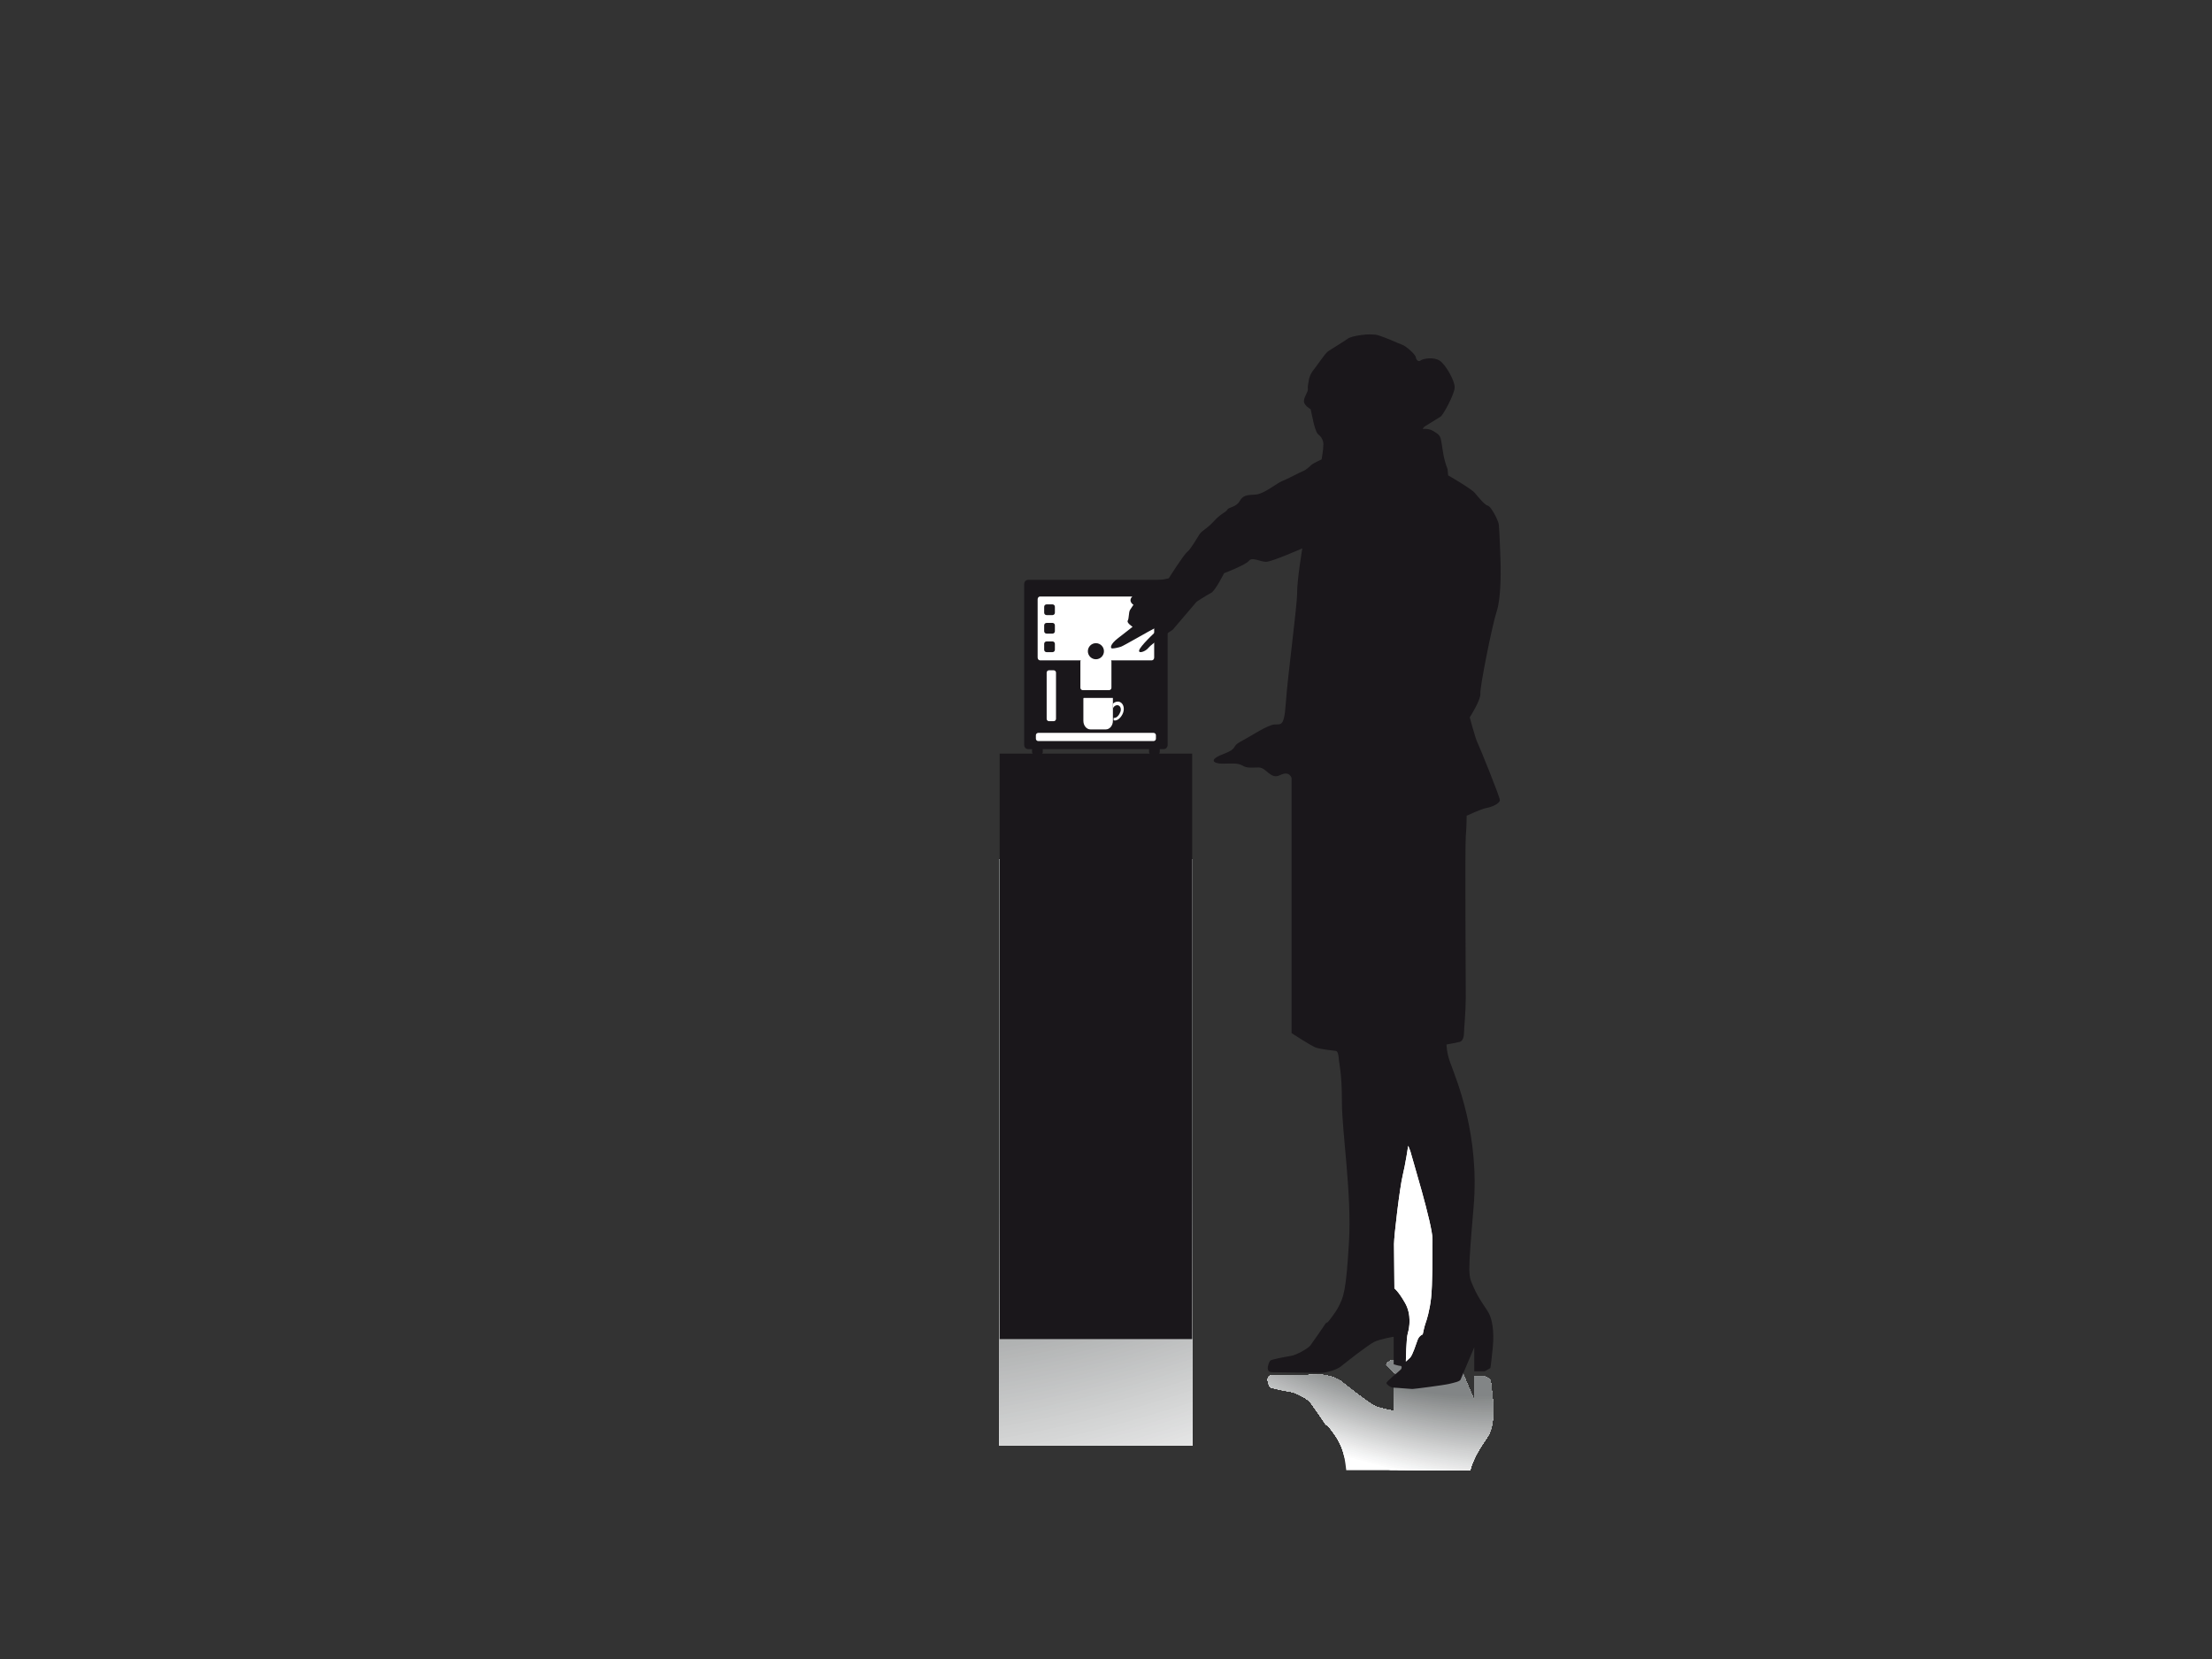 <?xml version="1.0" encoding="utf-8"?>
<!-- Generator: Adobe Illustrator 17.0.0, SVG Export Plug-In . SVG Version: 6.00 Build 0)  -->
<!DOCTYPE svg PUBLIC "-//W3C//DTD SVG 1.1//EN" "http://www.w3.org/Graphics/SVG/1.1/DTD/svg11.dtd">
<svg version="1.1" id="Layer_1" xmlns="http://www.w3.org/2000/svg" xmlns:xlink="http://www.w3.org/1999/xlink" x="0px" y="0px"
	 width="800px" height="600px" viewBox="0 0 800 600" enable-background="new 0 0 800 600" xml:space="preserve">
<rect x="0" y="0" width="800" height="600" fill="#333333" stroke="none"/>
<g>
	<g>
		<g>
			<defs>
				<path id="SVGID_1_" d="M531.758,531.703c0.254-1.297,0.597-2.125,1.194-3.518c1.891-4.412,4.638-7.663,5.584-9.554
					c0.945-1.891,1.979-5.887,1.349-12.225c-0.63-6.338-0.863-7.449-0.863-7.449l-2.04-1.166h-3.793v8.686l-4.948-11.696
					c-0.291-0.68-2.094-1.069-4.133-1.554c-2.04-0.486-12.627-1.846-13.307-1.846s-5.882,0.486-6.854,0.486
					c-0.971,0-2.428,1.068-2.525,1.651c-0.097,0.583,4.856,4.468,5.245,4.953c0.388,0.486,0.388,1.263-0.195,1.263
					c-0.583,0-2.428,0.583-2.428,0.583v9.961c0,0-4.759-0.777-6.994-1.845c-2.234-1.069-10.544-7.631-12.098-8.893
					c-1.554-1.263-5.342-2.331-7.382-2.331c-2.04,0-14.566,0.235-17.462,0.235c-2.897,0-1.054,3.863-0.703,4.214
					c0.351,0.351,5.092,1.317,7.374,1.668c2.283,0.351,6.43,2.83,7.132,3.796c0.702,0.966,4.828,6.848,5.18,7.462
					c0.351,0.615,0.614,0.79,0.966,0.878c0.351,0.088,3.087,3.91,3.687,5.004c1.6,2.917,2.44,4.905,3.141,11.238H531.758z"/>
			</defs>
			<clipPath id="SVGID_2_">
				<use xlink:href="#SVGID_1_"  overflow="visible"/>
			</clipPath>
			<g clip-path="url(#SVGID_2_)">
				<g>
					<defs>
						<path id="SVGID_3_" d="M531.758,531.703c0.254-1.297,0.597-2.125,1.194-3.518c1.891-4.412,4.638-7.663,5.584-9.554
							c0.945-1.891,1.979-5.887,1.349-12.225c-0.63-6.338-0.863-7.449-0.863-7.449l-2.04-1.166h-3.793v8.686l-4.948-11.696
							c-0.291-0.68-2.094-1.069-4.133-1.554c-2.04-0.486-12.627-1.846-13.307-1.846s-5.882,0.486-6.854,0.486
							c-0.971,0-2.428,1.068-2.525,1.651c-0.097,0.583,4.856,4.468,5.245,4.953c0.388,0.486,0.388,1.263-0.195,1.263
							c-0.583,0-2.428,0.583-2.428,0.583v9.961c0,0-4.759-0.777-6.994-1.845c-2.234-1.069-10.544-7.631-12.098-8.893
							c-1.554-1.263-5.342-2.331-7.382-2.331c-2.04,0-14.566,0.235-17.462,0.235c-2.897,0-1.054,3.863-0.703,4.214
							c0.351,0.351,5.092,1.317,7.374,1.668c2.283,0.351,6.43,2.83,7.132,3.796c0.702,0.966,4.828,6.848,5.18,7.462
							c0.351,0.615,0.614,0.79,0.966,0.878c0.351,0.088,3.087,3.91,3.687,5.004c1.6,2.917,2.44,4.905,3.141,11.238H531.758z"/>
					</defs>
					<clipPath id="SVGID_4_">
						<use xlink:href="#SVGID_3_"  overflow="visible"/>
					</clipPath>
					<g clip-path="url(#SVGID_4_)">
						<polygon fill="#FFFFFF" points="458.506,491.381 540.079,491.381 540.079,531.703 458.506,531.703 458.506,491.381 						"/>
						<path fill="#FFFFFF" d="M379.397,411.619c-34.692,20.845-8.966,64.009,57.463,96.408
							c66.428,32.399,148.399,41.766,183.091,20.921c34.692-20.845,8.966-64.009-57.462-96.408
							C496.06,400.14,414.089,390.773,379.397,411.619z"/>
						<path fill="#FCFCFC" d="M380.751,412.287c-34.289,20.603-8.861,63.264,56.795,95.287
							c65.655,32.023,146.674,41.281,180.962,20.678c34.289-20.603,8.861-63.264-56.795-95.287
							C496.058,400.941,415.04,391.683,380.751,412.287z"/>
						<path fill="#F9F9F9" d="M382.153,412.992c-33.886,20.361-8.757,62.52,56.126,94.167
							c64.883,31.646,144.948,40.794,178.834,20.434c33.885-20.361,8.756-62.52-56.126-94.167
							C496.103,401.78,416.038,392.631,382.153,412.992z"/>
						<path fill="#F6F6F7" d="M383.554,413.66c-33.482,20.119-8.653,61.776,55.458,93.046
							c64.111,31.269,143.223,40.309,176.705,20.191c33.482-20.119,8.652-61.776-55.458-93.046
							C496.148,402.582,417.036,393.542,383.554,413.66z"/>
						<path fill="#F3F4F4" d="M384.956,414.28c-33.079,19.876-8.549,61.031,54.79,91.924
							c63.338,30.893,141.498,39.823,174.576,19.947c33.078-19.876,8.549-61.031-54.79-91.924
							C496.194,403.335,418.034,394.405,384.956,414.28z"/>
						<path fill="#F0F1F1" d="M386.396,414.986c-32.675,19.634-8.444,60.287,54.122,90.803
							c62.566,30.516,139.772,39.337,172.447,19.704c32.675-19.634,8.444-60.287-54.122-90.802
							C496.276,404.174,419.07,395.352,386.396,414.986z"/>
						<path fill="#EEEEEE" d="M387.749,415.654c-32.272,19.392-8.34,59.543,53.453,89.682
							c61.794,30.139,138.046,38.852,170.318,19.46c32.272-19.391,8.34-59.542-53.453-89.682
							C496.273,404.976,420.021,396.263,387.749,415.654z"/>
						<path fill="#EBEBEB" d="M389.15,416.36c-31.868,19.149-8.235,58.798,52.786,88.561
							c61.021,29.762,136.321,38.366,168.189,19.217c31.868-19.149,8.235-58.798-52.785-88.561
							C496.318,405.814,421.019,397.211,389.15,416.36z"/>
						<path fill="#E8E8E8" d="M390.552,417.028c-31.465,18.906-8.131,58.054,52.117,87.44
							c60.249,29.386,134.596,37.881,166.06,18.974c31.465-18.906,8.131-58.054-52.117-87.44
							C496.364,406.616,422.017,398.121,390.552,417.028z"/>
						<path fill="#E5E5E6" d="M391.954,417.733c-31.062,18.664-8.028,57.31,51.449,86.319
							c59.477,29.009,132.87,37.395,163.931,18.731c31.062-18.664,8.028-57.31-51.449-86.319
							C496.409,407.455,423.015,399.069,391.954,417.733z"/>
						<path fill="#E2E3E3" d="M393.355,418.401c-30.658,18.422-7.922,56.566,50.781,85.198
							c58.704,28.632,131.145,36.91,161.803,18.488c30.658-18.422,7.923-56.566-50.781-85.198
							C496.454,408.256,424.014,399.98,393.355,418.401z"/>
						<path fill="#DFE0E0" d="M394.757,419.069c-30.255,18.179-7.819,55.821,50.113,84.077
							c57.932,28.255,129.419,36.424,159.674,18.245c30.255-18.179,7.819-55.821-50.113-84.077
							C496.499,409.058,425.012,400.89,394.757,419.069z"/>
						<path fill="#DCDDDD" d="M396.148,419.775c-29.851,17.936-7.714,55.077,49.445,82.956
							c57.159,27.879,127.692,35.938,157.544,18.001c29.852-17.937,7.715-55.077-49.445-82.956
							C496.533,409.897,426,401.838,396.148,419.775z"/>
						<path fill="#D9DADA" d="M397.55,420.443c-29.448,17.694-7.61,54.332,48.777,81.834
							c56.386,27.502,125.968,35.453,155.415,17.758c29.448-17.694,7.61-54.332-48.777-81.834
							C496.579,410.698,426.998,402.748,397.55,420.443z"/>
						<path fill="#D6D7D7" d="M398.951,421.148c-29.044,17.452-7.506,53.589,48.109,80.714
							c55.615,27.126,124.243,34.967,153.287,17.515c29.044-17.453,7.506-53.589-48.109-80.714
							C496.624,411.538,427.997,403.696,398.951,421.148z"/>
						<path fill="#D4D4D5" d="M400.353,421.816c-28.641,17.21-7.402,52.844,47.44,79.593
							c54.842,26.748,122.517,34.481,151.158,17.271c28.641-17.21,7.402-52.845-47.44-79.593
							C496.669,412.339,428.995,404.607,400.353,421.816z"/>
						<path fill="#D1D2D2" d="M401.755,422.522c-28.238,16.968-7.297,52.1,46.772,78.473c54.07,26.372,120.792,33.995,149.03,17.028
							c28.238-16.968,7.297-52.1-46.772-78.472C496.714,413.178,429.993,405.554,401.755,422.522z"/>
						<path fill="#CECFCF" d="M403.109,423.19c-27.834,16.725-7.194,51.356,46.104,77.351c53.297,25.996,119.065,33.51,146.9,16.785
							c27.834-16.725,7.194-51.356-46.104-77.351C496.712,413.98,430.943,406.465,403.109,423.19z"/>
						<path fill="#CBCCCC" d="M404.548,423.857c-27.431,16.483-7.089,50.612,45.436,76.23
							c52.524,25.619,117.34,33.025,144.77,16.542c27.431-16.483,7.089-50.611-45.436-76.23
							C496.794,414.781,431.979,407.375,404.548,423.857z"/>
						<path fill="#C8C9C9" d="M405.949,424.564c-27.027,16.24-6.985,49.867,44.768,75.109
							c51.752,25.242,115.615,32.539,142.642,16.299c27.027-16.24,6.985-49.867-44.768-75.109
							C496.84,415.62,432.977,408.323,405.949,424.564z"/>
						<path fill="#C5C6C6" d="M407.351,425.231c-26.624,15.997-6.881,49.123,44.1,73.988
							c50.98,24.865,113.889,32.054,140.514,16.055c26.624-15.998,6.88-49.123-44.1-73.988
							C496.885,416.422,433.976,409.233,407.351,425.231z"/>
						<path fill="#C2C3C4" d="M408.752,425.937c-26.22,15.755-6.775,48.379,43.432,72.867
							c50.208,24.488,112.164,31.568,138.385,15.812c26.221-15.756,6.776-48.38-43.431-72.868
							C496.93,417.26,434.974,410.181,408.752,425.937z"/>
						<path fill="#BFC1C1" d="M410.107,426.605c-25.818,15.513-6.672,47.634,42.762,71.746
							c49.436,24.112,110.438,31.083,136.255,15.57c25.817-15.513,6.672-47.635-42.763-71.747
							C496.927,418.062,435.924,411.092,410.107,426.605z"/>
						<path fill="#BCBEBE" d="M411.508,427.31c-25.414,15.271-6.568,46.891,42.095,70.625
							c48.663,23.736,108.712,30.597,134.126,15.326c25.414-15.271,6.568-46.89-42.095-70.625
							C496.972,418.901,436.922,412.039,411.508,427.31z"/>
						<path fill="#B9BBBB" d="M412.947,427.978c-25.01,15.029-6.463,46.146,41.427,69.505
							c47.89,23.358,106.987,30.111,131.997,15.082c25.011-15.028,6.463-46.146-41.427-69.504
							C497.055,419.702,437.959,412.95,412.947,427.978z"/>
						<path fill="#B7B8B8" d="M414.349,428.646c-24.607,14.786-6.36,45.402,40.759,68.383
							c47.118,22.982,105.262,29.625,129.869,14.839c24.607-14.786,6.359-45.401-40.759-68.383
							C497.1,420.504,438.957,413.86,414.349,428.646z"/>
						<path fill="#B4B5B6" d="M415.751,429.352c-24.203,14.543-6.254,44.658,40.091,67.262
							c46.346,22.605,103.536,29.14,127.74,14.596c24.203-14.544,6.254-44.658-40.091-67.263
							C497.145,421.342,439.955,414.808,415.751,429.352z"/>
						<path fill="#B1B2B3" d="M417.152,430.02c-23.801,14.301-6.15,43.913,39.422,66.142
							c45.574,22.228,101.811,28.654,125.611,14.353c23.801-14.302,6.151-43.913-39.422-66.141
							C497.19,422.144,440.953,415.718,417.152,430.02z"/>
						<path fill="#AEB0B0" d="M418.506,430.725c-23.397,14.059-6.047,43.169,38.754,65.021
							c44.801,21.851,100.085,28.168,123.482,14.109c23.397-14.059,6.047-43.169-38.754-65.021
							C497.188,422.983,441.903,416.666,418.506,430.725z"/>
						<path fill="#ABADAD" d="M419.908,431.393c-22.994,13.816-5.943,42.425,38.086,63.9
							c44.028,21.475,98.359,27.683,121.353,13.866c22.994-13.816,5.942-42.425-38.086-63.9
							C497.232,423.785,442.901,417.577,419.908,431.393z"/>
						<path fill="#A8AAAA" d="M421.309,432.014c-22.59,13.573-5.838,41.68,37.418,62.777
							c43.256,21.098,96.634,27.197,119.225,13.623c22.59-13.574,5.838-41.68-37.418-62.778
							C497.277,424.539,443.9,418.439,421.309,432.014z"/>
						<path fill="#A5A7A7" d="M422.749,432.719c-22.187,13.332-5.734,40.936,36.75,61.657
							c42.483,20.721,94.908,26.712,117.095,13.379c22.187-13.331,5.733-40.936-36.75-61.657
							C497.36,425.377,444.936,419.387,422.749,432.719z"/>
						<path fill="#A2A4A5" d="M424.151,433.387c-21.784,13.089-5.63,40.192,36.082,60.536
							c41.712,20.344,93.183,26.225,114.966,13.136c21.784-13.089,5.629-40.192-36.082-60.536
							C497.405,426.179,445.934,420.298,424.151,433.387z"/>
						<path fill="#9FA1A2" d="M425.504,434.092c-21.38,12.847-5.526,39.448,35.413,59.416
							c40.939,19.968,91.457,25.74,112.837,12.893c21.381-12.847,5.526-39.448-35.413-59.416
							C497.403,427.018,446.884,421.245,425.504,434.092z"/>
						<path fill="#9C9F9F" d="M426.906,434.76c-20.978,12.605-5.422,38.704,34.745,58.294
							c40.167,19.591,89.732,25.254,110.709,12.65c20.977-12.605,5.421-38.703-34.745-58.294
							C497.448,427.819,447.882,422.156,426.906,434.76z"/>
						<path fill="#9A9C9C" d="M428.307,435.466c-20.574,12.362-5.316,37.959,34.077,57.173
							c39.394,19.214,88.006,24.769,108.58,12.406c20.573-12.362,5.316-37.959-34.077-57.173
							C497.493,428.659,448.881,423.104,428.307,435.466z"/>
						<path fill="#979999" d="M429.709,436.134c-20.171,12.12-5.213,37.214,33.409,56.052
							c38.621,18.837,86.281,24.282,106.451,12.163c20.17-12.12,5.212-37.214-33.41-56.052
							C497.538,429.46,449.879,424.015,429.709,436.134z"/>
						<path fill="#949696" d="M431.148,436.802c-19.766,11.877-5.108,36.47,32.742,54.931c37.849,18.46,84.555,23.797,104.322,11.92
							c19.766-11.877,5.107-36.47-32.742-54.931C497.621,430.261,450.915,424.925,431.148,436.802z"/>
						<path fill="#919394" d="M432.502,437.508c-19.364,11.635-5.004,35.727,32.072,53.811
							c37.077,18.084,82.829,23.312,102.192,11.677c19.364-11.635,5.004-35.727-32.072-53.81
							C497.618,431.1,451.865,425.873,432.502,437.508z"/>
						<path fill="#8E9091" d="M433.903,438.175c-18.96,11.392-4.9,34.982,31.405,52.69c36.304,17.707,81.104,22.826,100.064,11.433
							c18.96-11.393,4.9-34.982-31.405-52.689C497.663,431.902,452.863,426.783,433.903,438.175z"/>
						<path fill="#8B8E8E" d="M435.305,438.881c-18.557,11.15-4.796,34.238,30.736,51.569
							c35.533,17.331,79.379,22.341,97.936,11.191c18.557-11.151,4.795-34.238-30.737-51.569
							C497.708,432.741,453.862,427.731,435.305,438.881z"/>
						<path fill="#888B8B" d="M436.706,439.549c-18.153,10.908-4.691,33.494,30.069,50.448
							c34.76,16.953,77.653,21.855,95.806,10.947c18.153-10.908,4.691-33.494-30.069-50.448
							C497.753,433.543,454.86,428.641,436.706,439.549z"/>
						<path fill="#858888" d="M438.108,440.255c-17.75,10.665-4.587,32.749,29.4,49.327s75.928,21.37,93.677,10.704
							c17.751-10.665,4.588-32.749-29.4-49.327C497.798,434.381,455.858,429.589,438.108,440.255z"/>
						<path fill="#828586" d="M439.548,440.923c-17.347,10.423-4.482,32.005,28.732,48.205
							c33.215,16.201,74.202,20.884,91.548,10.461c17.347-10.423,4.483-32.005-28.732-48.205
							C497.881,435.183,456.894,430.5,439.548,440.923z"/>
						<path fill="#828586" d="M469.575,455.61c-8.673,5.212-2.242,16.003,14.365,24.103c16.607,8.101,37.101,10.443,45.775,5.231
							c8.673-5.212,2.241-16.003-14.366-24.103C498.742,452.74,478.248,450.399,469.575,455.61z"/>
					</g>
				</g>
			</g>
		</g>
	</g>
	<g>
		<g>
			<defs>
				<polygon id="SVGID_5_" points="361.537,310.957 431.163,310.957 431.163,522.709 361.537,522.709 361.537,310.957 				"/>
			</defs>
			<clipPath id="SVGID_6_">
				<use xlink:href="#SVGID_5_"  overflow="visible"/>
			</clipPath>
			<g clip-path="url(#SVGID_6_)">
				<g>
					<defs>
						<polygon id="SVGID_7_" points="361.537,310.957 431.163,310.957 431.163,522.709 361.537,522.709 361.537,310.957 						"/>
					</defs>
					<clipPath id="SVGID_8_">
						<use xlink:href="#SVGID_7_"  overflow="visible"/>
					</clipPath>
					<g clip-path="url(#SVGID_8_)">
						<polygon fill="#FFFFFF" points="361.537,310.957 431.163,310.957 431.163,522.709 361.537,522.709 361.537,310.957 						"/>
						<path fill="#FFFFFF" d="M223.73,123.142C41.553,232.608-29.71,403.293,64.558,504.383
							c94.267,101.091,318.363,94.302,500.54-15.163c182.177-109.466,253.44-280.151,159.172-381.242
							C630.003,6.888,405.907,13.677,223.73,123.142z"/>
						<path fill="#FEFEFE" d="M224.706,124.142C43.541,233-27.325,402.736,66.419,503.266
							c93.743,100.53,316.594,93.779,497.758-15.078c181.164-108.857,252.03-278.594,158.287-379.123
							C628.72,8.535,405.87,15.285,224.706,124.142z"/>
						<path fill="#FCFCFC" d="M225.642,125.183C45.489,233.432-24.981,402.221,68.238,502.189
							c93.22,99.968,314.826,93.255,494.978-14.995C743.369,378.944,813.84,210.155,720.62,110.188
							C627.4,10.219,405.794,16.933,225.642,125.183z"/>
						<path fill="#FBFBFB" d="M226.624,126.184C47.483,233.825-22.592,401.664,70.105,501.071s313.058,92.731,492.198-14.91
							c179.14-107.641,249.215-275.482,156.519-374.887C626.125,11.867,405.765,18.542,226.624,126.184z"/>
						<path fill="#F9FAFA" d="M227.56,127.224C49.431,234.256-20.248,401.149,71.925,499.994
							c92.173,98.845,311.289,92.207,489.418-14.827s247.808-273.926,155.635-372.771C624.806,13.552,405.688,20.19,227.56,127.224z
							"/>
						<path fill="#F8F8F8" d="M228.496,128.224C51.379,234.649-17.904,400.593,73.745,498.876s309.521,91.684,486.638-14.741
							c177.117-106.425,246.4-272.369,154.75-370.653C623.485,15.2,405.613,21.799,228.496,128.224z"/>
						<path fill="#F7F7F7" d="M229.432,129.264C53.327,235.081-15.561,400.078,75.565,497.8
							c91.126,97.722,307.752,91.159,483.857-14.658C735.528,377.324,804.415,212.328,713.29,114.606
							C622.164,16.884,405.537,23.447,229.432,129.264z"/>
						<path fill="#F5F5F6" d="M230.407,130.265C55.315,235.473-13.176,399.522,77.426,496.682s305.983,90.636,481.076-14.573
							C733.594,376.9,802.085,212.852,711.483,115.692S405.5,25.056,230.407,130.265z"/>
						<path fill="#F4F4F4" d="M231.344,131.304C57.263,235.906-10.832,399.006,79.246,495.605
							c90.078,96.598,304.215,90.112,478.295-14.49c174.08-104.601,242.176-267.701,152.098-364.3
							C619.561,20.217,405.425,26.703,231.344,131.304z"/>
						<path fill="#F3F3F3" d="M232.28,132.305C59.211,236.298-8.489,398.45,81.066,494.487
							c89.554,96.038,302.446,89.589,475.515-14.404s240.769-266.145,151.214-362.182C618.241,21.864,405.348,28.313,232.28,132.305
							z"/>
						<path fill="#F1F1F1" d="M233.216,133.346C61.159,236.731-6.145,397.935,82.885,493.41
							c89.031,95.476,300.678,89.064,472.735-14.321C727.678,375.704,794.982,214.5,705.951,119.025S405.273,29.961,233.216,133.346
							z"/>
						<path fill="#F0F0F0" d="M234.198,134.346C63.153,237.123-3.755,397.378,84.752,492.292
							c88.508,94.914,298.91,88.541,469.955-14.235C725.753,375.28,792.661,215.024,704.154,120.111
							C615.646,25.196,405.243,31.57,234.198,134.346z"/>
						<path fill="#EEEFEF" d="M235.173,135.34C65.141,237.509-1.371,396.817,86.613,491.168
							c87.984,94.353,297.141,88.016,467.174-14.153c170.032-102.169,236.544-261.476,148.56-355.828
							C614.364,26.835,405.206,33.171,235.173,135.34z"/>
						<path fill="#EDEDED" d="M236.109,136.341C67.089,237.901,0.972,396.26,88.433,490.051
							c87.46,93.791,295.373,87.493,464.394-14.068s235.136-259.92,147.676-353.71C613.043,28.482,405.13,34.781,236.109,136.341z"
							/>
						<path fill="#ECECEC" d="M237.046,137.381C69.037,238.333,3.316,395.745,90.253,488.974
							c86.936,93.23,293.604,86.969,461.613-13.984s233.729-258.363,146.793-351.593C611.723,30.167,405.054,36.428,237.046,137.381
							z"/>
						<path fill="#EAEBEB" d="M237.982,138.382C70.984,238.726,5.66,395.188,92.072,487.856
							c86.413,92.667,291.836,86.445,458.833-13.899C717.903,373.613,783.228,217.15,696.815,124.482
							C610.402,31.814,404.979,38.037,237.982,138.382z"/>
						<path fill="#E9E9E9" d="M238.918,139.422C72.932,239.158,8.003,394.673,93.892,486.779
							c85.889,92.106,290.068,85.921,456.053-13.816c165.985-99.737,230.914-255.252,145.025-347.358
							S404.903,39.685,238.918,139.422z"/>
						<path fill="#E7E8E8" d="M239.854,140.422C74.88,239.55,10.347,394.116,95.713,485.662
							c85.365,91.544,288.299,85.397,453.272-13.731c164.973-99.128,229.507-253.695,144.142-345.239
							C607.761,35.147,404.827,41.294,239.854,140.422z"/>
						<path fill="#E6E7E7" d="M240.829,141.462C76.868,239.983,12.732,393.601,97.573,484.585
							c84.842,90.983,286.53,84.873,450.491-13.647c163.96-98.521,228.098-252.139,143.256-343.123S404.79,42.942,240.829,141.462z"
							/>
						<path fill="#E5E5E5" d="M241.765,142.463C78.816,240.375,15.075,393.046,99.393,483.467
							c84.318,90.422,284.762,84.349,447.711-13.562c162.949-97.912,226.69-250.582,142.372-341.004S404.715,44.551,241.765,142.463
							z"/>
						<path fill="#E3E4E4" d="M242.747,143.503C80.81,240.807,17.465,392.53,101.26,482.39
							c83.795,89.86,282.994,83.826,444.931-13.479c161.937-97.305,225.282-249.027,141.488-338.887
							C603.884,40.164,404.685,46.199,242.747,143.503z"/>
						<path fill="#E2E3E3" d="M243.683,144.503C82.758,241.2,19.809,391.973,103.08,481.272s281.226,83.302,442.151-13.393
							c160.925-96.696,223.875-247.47,140.604-336.769C602.564,41.812,404.609,47.808,243.683,144.503z"/>
						<path fill="#E1E1E1" d="M244.62,145.544C84.706,241.632,22.153,391.458,104.9,480.195
							c82.747,88.738,279.457,82.778,439.371-13.31c159.913-96.089,222.468-245.914,139.72-334.652
							C601.243,43.496,404.533,49.455,244.62,145.544z"/>
						<path fill="#DFE0E0" d="M245.556,146.545C86.654,242.024,24.496,390.902,106.719,479.077
							c82.224,88.176,277.689,82.255,436.59-13.224c158.902-95.48,221.06-244.358,138.836-332.534
							C599.922,45.144,404.457,51.065,245.556,146.545z"/>
						<path fill="#DEDEDF" d="M246.531,147.538C88.642,242.41,26.881,390.34,108.58,477.954
							c81.7,87.614,275.92,81.731,433.809-13.142S762.039,222.01,680.34,134.396C598.639,46.782,404.42,52.667,246.531,147.538z"/>
						<path fill="#DCDDDD" d="M247.467,148.539C90.59,242.802,29.224,389.784,110.4,476.836
							c81.176,87.052,274.151,81.206,431.029-13.057c156.877-94.264,218.243-241.245,137.067-328.297
							C597.319,48.43,404.345,54.275,247.467,148.539z"/>
						<path fill="#DBDCDC" d="M248.403,149.579C92.538,243.235,31.568,389.269,112.22,475.759
							c80.653,86.491,272.383,80.683,428.248-12.973c155.865-93.656,216.835-239.689,136.183-326.18
							C595.999,50.115,404.269,55.923,248.403,149.579z"/>
						<path fill="#DADADB" d="M249.339,150.579C94.486,243.627,33.911,388.712,114.04,474.641
							c80.129,85.929,270.614,80.159,425.468-12.888c154.854-93.048,215.428-238.133,135.3-324.062
							C594.678,51.762,404.193,57.532,249.339,150.579z"/>
						<path fill="#D8D9D9" d="M250.275,151.62C96.434,244.06,36.255,388.197,115.86,473.565S384.706,553.2,538.548,460.76
							c153.842-92.44,214.021-236.577,134.416-321.945S404.117,59.18,250.275,151.62z"/>
						<path fill="#D7D8D8" d="M251.258,152.621C98.428,244.452,38.645,387.64,117.727,472.447
							c79.082,84.806,267.078,79.111,419.908-12.72c152.83-91.832,212.613-235.02,133.531-319.826
							C592.083,55.094,404.087,60.789,251.258,152.621z"/>
						<path fill="#D5D6D6" d="M252.233,153.661C100.416,244.884,41.029,387.125,119.588,471.37
							c78.558,84.245,265.309,78.587,417.126-12.636c151.817-91.224,211.203-233.465,132.646-317.709
							C590.801,56.78,404.051,62.437,252.233,153.661z"/>
						<path fill="#D4D5D5" d="M253.169,154.661C102.364,245.277,43.373,386.569,121.408,470.252
							c78.034,83.683,263.54,78.063,414.346-12.551c150.805-90.616,209.796-231.908,131.762-315.591
							C589.48,58.427,403.975,64.046,253.169,154.661z"/>
						<path fill="#D3D4D4" d="M254.105,155.701C104.312,245.709,45.717,386.054,123.227,469.175
							c77.511,83.121,261.772,77.539,411.566-12.468c149.794-90.008,208.389-230.352,130.878-313.474
							C588.161,60.112,403.899,65.694,254.105,155.701z"/>
						<path fill="#D1D2D2" d="M255.041,156.702C106.26,246.101,48.06,385.497,125.047,468.057s260.003,77.017,408.785-12.383
							c148.781-89.399,206.981-228.795,129.994-311.355C586.84,61.759,403.823,67.303,255.041,156.702z"/>
						<path fill="#D0D1D1" d="M255.978,157.742c-147.77,88.792-205.574,227.24-129.111,309.239
							c76.464,81.999,258.236,76.492,406.005-12.299c147.77-88.792,205.574-227.24,129.111-309.239
							C585.519,63.444,403.747,68.95,255.978,157.742z"/>
						<path fill="#CFD0D0" d="M256.914,158.743c-146.759,88.183-204.167,225.683-128.227,307.12
							c75.94,81.437,256.467,75.969,403.225-12.214c146.758-88.183,204.167-225.683,128.227-307.121
							C584.199,65.092,403.671,70.56,256.914,158.743z"/>
						<path fill="#CDCECE" d="M257.889,159.737C112.144,247.312,55.132,383.864,130.548,464.739
							c75.416,80.875,254.698,75.444,400.443-12.131c145.745-87.575,202.756-224.127,127.341-305.003
							C582.916,66.73,403.634,72.161,257.889,159.737z"/>
						<path fill="#CCCDCD" d="M258.825,160.737c-144.733,86.967-201.35,222.571-126.457,302.884
							c74.892,80.314,252.929,74.921,397.663-12.046c144.733-86.967,201.349-222.571,126.457-302.884
							C581.596,68.377,403.559,73.77,258.825,160.737z"/>
						<path fill="#CACCCC" d="M259.807,161.777C116.085,248.136,59.866,382.793,134.234,462.544
							c74.369,79.752,251.162,74.396,394.884-11.963c143.721-86.359,199.941-221.015,125.573-300.767
							C580.322,70.062,403.529,75.418,259.807,161.777z"/>
						<path fill="#C9CACA" d="M260.744,162.778c-142.71,85.75-198.535,219.458-124.689,298.649
							c73.845,79.191,249.393,73.873,392.103-11.878c142.71-85.751,198.534-219.458,124.688-298.649
							C579.001,71.71,403.453,77.028,260.744,162.778z"/>
						<path fill="#C8C9C9" d="M261.679,163.818C119.981,248.961,64.553,381.721,137.874,460.35s247.625,73.349,389.323-11.794
							c141.698-85.143,197.127-217.903,123.805-296.532C577.68,73.395,403.377,78.675,261.679,163.818z"/>
						<path fill="#C6C7C8" d="M262.655,164.819c-140.685,84.534-195.717,216.346-122.92,294.414
							c72.798,78.067,245.856,72.825,386.541-11.709c140.686-84.535,195.718-216.346,122.92-294.414
							C576.398,75.042,403.34,80.284,262.655,164.819z"/>
						<path fill="#C5C6C6" d="M263.591,165.859c-139.674,83.927-194.31,214.79-122.036,292.297s244.088,72.301,383.76-11.626
							c139.674-83.927,194.311-214.79,122.037-292.296C575.078,76.727,403.265,81.932,263.591,165.859z"/>
						<path fill="#C3C5C5" d="M264.527,166.86C125.865,250.178,71.624,380.093,143.375,457.037
							c71.75,76.945,242.319,71.778,380.981-11.541c138.661-83.318,192.903-213.233,121.151-290.177
							C573.757,78.374,403.189,83.541,264.527,166.86z"/>
						<path fill="#C2C3C4" d="M265.463,167.899C127.813,250.61,73.968,379.577,145.195,455.961
							c71.227,76.383,240.55,71.253,378.2-11.457c137.65-82.711,191.495-211.678,120.268-288.061
							C572.437,80.059,403.113,85.189,265.463,167.899z"/>
						<path fill="#C1C2C2" d="M266.399,168.9C129.761,251.002,76.311,379.021,147.015,454.842
							c70.703,75.822,238.782,70.731,375.42-11.371c136.638-82.103,190.088-210.121,119.384-285.943
							C571.116,81.706,403.037,86.798,266.399,168.9z"/>
						<path fill="#BFC1C1" d="M267.335,169.94c-135.627,81.494-188.68,208.566-118.501,283.825
							c70.18,75.26,237.014,70.207,372.64-11.288c135.627-81.495,188.68-208.565,118.5-283.826
							C569.796,83.392,402.961,88.446,267.335,169.94z"/>
						<path fill="#BEBFC0" d="M268.357,170.94C133.743,251.826,81.086,377.949,150.742,452.648
							c69.656,74.699,235.245,69.683,369.859-11.204c134.614-80.886,187.271-207.008,117.615-281.707
							C568.559,85.039,402.97,90.055,268.357,170.94z"/>
						<path fill="#BDBEBE" d="M269.293,171.935C135.691,252.213,83.43,377.387,152.562,451.524s233.477,69.158,367.078-11.12
							c133.602-80.278,185.863-205.453,116.731-279.589C567.239,86.678,402.895,91.656,269.293,171.935z"/>
						<path fill="#BBBDBD" d="M270.229,172.936c-132.59,79.67-184.455,203.896-115.847,277.471
							c68.609,73.575,231.708,68.635,364.299-11.035c132.59-79.67,184.455-203.897,115.846-277.472
							C565.919,88.325,402.819,93.265,270.229,172.936z"/>
						<path fill="#BABBBC" d="M271.165,173.975C139.587,253.038,88.117,376.316,156.202,449.33
							c68.085,73.014,229.94,68.11,361.518-10.952c131.578-79.062,183.048-202.341,114.963-275.354
							C564.598,90.01,402.743,94.913,271.165,173.975z"/>
						<path fill="#B8BABA" d="M272.101,174.976C141.535,253.43,90.46,375.76,158.022,448.212
							c67.561,72.452,228.171,67.587,358.738-10.867c130.567-78.454,181.64-200.784,114.079-273.236
							C563.277,91.657,402.667,96.522,272.101,174.976z"/>
						<path fill="#B7B9B9" d="M273.037,176.016C143.483,253.862,92.804,375.245,159.842,447.135
							c67.038,71.89,226.403,67.063,355.958-10.783c129.554-77.846,180.233-199.228,113.195-271.119
							C561.957,93.342,402.592,98.17,273.037,176.016z"/>
						<path fill="#B6B7B7" d="M274.012,177.017c-128.542,77.238-178.824,197.672-112.31,269.001
							c66.515,71.329,224.634,66.539,353.176-10.698c128.542-77.238,178.825-197.672,112.31-269
							C560.674,94.99,402.555,99.78,274.012,177.017z"/>
						<path fill="#B4B6B6" d="M274.949,178.057C147.418,254.687,97.532,374.173,163.522,444.94
							c65.99,70.767,222.866,66.015,350.396-10.615c127.53-76.63,177.417-196.116,111.426-266.884
							C559.354,96.674,402.479,101.427,274.949,178.057z"/>
						<path fill="#B3B4B5" d="M275.931,179.058C149.413,255.079,99.922,373.616,165.389,443.822
							c65.467,70.207,221.097,65.492,347.616-10.529c126.518-76.022,176.009-194.559,110.541-264.765
							C558.08,98.322,402.449,103.036,275.931,179.058z"/>
						<path fill="#B1B3B3" d="M276.867,180.097C151.36,255.512,102.266,373.101,167.209,442.745
							c64.943,69.645,219.329,64.967,344.836-10.446c125.506-75.414,174.601-193.003,109.657-262.647
							C556.759,100.007,402.373,104.684,276.867,180.097z"/>
						<path fill="#B0B2B2" d="M277.803,181.098c-124.495,74.805-173.194,191.447-108.774,260.529
							c64.42,69.083,217.561,64.444,342.056-10.361c124.494-74.805,173.194-191.446,108.774-260.529
							C555.439,101.654,402.297,106.293,277.803,181.098z"/>
						<path fill="#AFB0B1" d="M278.739,182.138c-123.483,74.198-171.786,189.891-107.89,258.412
							c63.896,68.522,215.793,63.92,339.275-10.278c123.483-74.198,171.787-189.891,107.89-258.412
							C554.119,103.339,402.222,107.94,278.739,182.138z"/>
						<path fill="#ADAFAF" d="M279.715,183.139c-122.47,73.589-170.377,188.334-107.005,256.294
							c63.372,67.96,214.023,63.396,336.493-10.193c122.471-73.589,170.377-188.334,107.005-256.294
							C552.836,104.986,402.185,109.55,279.715,183.139z"/>
						<path fill="#ACAEAE" d="M280.65,184.133C159.192,257.114,111.681,370.911,174.53,438.309
							c62.849,67.398,212.254,62.872,333.713-10.109c121.459-72.982,168.97-186.779,106.121-254.177S402.109,111.151,280.65,184.133
							z"/>
						<path fill="#ABACAD" d="M281.587,185.134C161.14,257.507,114.024,370.355,176.35,437.192
							c62.325,66.836,210.487,62.348,330.933-10.025c120.446-72.372,167.561-185.221,105.237-252.057
							C550.195,108.272,402.033,112.761,281.587,185.134z"/>
						<path fill="#A9ABAB" d="M282.523,186.174C163.088,257.939,116.368,369.839,178.17,436.115
							c61.801,66.275,208.718,61.825,328.153-9.941c119.434-71.765,166.154-183.666,104.353-249.942
							C548.874,109.958,401.957,114.408,282.523,186.174z"/>
						<path fill="#A8AAAA" d="M283.459,187.174c-118.423,71.157-164.747,182.11-103.469,247.823
							c61.277,65.714,206.95,61.3,325.372-9.856c118.423-71.157,164.747-182.11,103.469-247.823
							C547.554,111.605,401.882,116.018,283.459,187.174z"/>
						<path fill="#A6A8A9" d="M284.481,188.214C167.07,258.764,121.142,368.768,181.897,433.92
							c60.754,65.152,205.181,60.777,322.591-9.772c117.411-70.549,163.338-180.554,102.583-245.706
							C546.317,113.29,401.89,117.665,284.481,188.214z"/>
						<path fill="#A5A7A7" d="M285.416,189.215c-116.398,69.94-161.93,178.997-101.699,243.587
							c60.231,64.591,203.413,60.253,319.811-9.688c116.398-69.94,161.931-178.997,101.7-243.587
							C544.997,114.937,401.815,119.274,285.416,189.215z"/>
						<path fill="#A4A6A6" d="M286.353,190.255C170.966,259.588,125.83,367.696,185.537,431.726
							c59.707,64.029,201.644,59.728,317.03-9.605c115.387-69.333,160.523-177.441,100.816-241.47
							C543.677,116.622,401.739,120.922,286.353,190.255z"/>
						<path fill="#A2A4A5" d="M287.289,191.256C172.914,259.98,128.173,367.14,187.357,430.607
							c59.183,63.468,199.876,59.206,314.25-9.519c114.375-68.724,159.115-175.884,99.932-239.352
							C542.356,118.269,401.663,122.531,287.289,191.256z"/>
						<path fill="#A1A3A3" d="M288.224,192.296c-113.363,68.117-157.707,174.329-99.048,237.235
							c58.659,62.906,198.107,58.682,311.471-9.435c113.363-68.117,157.708-174.329,99.048-237.235
							C541.035,119.954,401.588,124.179,288.224,192.296z"/>
						<path fill="#9FA2A2" d="M289.161,193.297c-112.351,67.508-156.3,172.772-98.164,235.116
							c58.136,62.344,196.339,58.158,308.69-9.351c112.351-67.508,156.3-172.772,98.164-235.116
							C539.716,121.602,401.512,125.788,289.161,193.297z"/>
						<path fill="#9EA0A1" d="M290.136,194.336c-111.339,66.901-154.891,171.217-97.279,233
							c57.612,61.783,194.57,57.634,305.908-9.267c111.338-66.901,154.891-171.216,97.279-232.999
							C538.432,123.287,401.475,127.436,290.136,194.336z"/>
						<path fill="#9D9F9F" d="M291.072,195.337c-110.326,66.293-153.483,169.66-96.395,230.881
							c57.089,61.221,192.801,57.111,303.128-9.182c110.327-66.292,153.483-169.66,96.395-230.881
							C537.112,124.934,401.399,129.044,291.072,195.337z"/>
						<path fill="#9B9D9E" d="M292.008,196.331c-109.315,65.684-152.076,168.104-95.511,228.763
							c56.564,60.66,191.033,56.586,300.348-9.099c109.315-65.685,152.076-168.104,95.512-228.764
							C535.791,126.572,401.323,130.646,292.008,196.331z"/>
						<path fill="#9A9C9C" d="M292.99,197.332c-108.303,65.077-150.668,166.547-94.627,226.645
							c56.041,60.098,189.265,56.062,297.568-9.014c108.304-65.077,150.668-166.548,94.627-226.645
							C534.518,128.22,401.294,132.256,292.99,197.332z"/>
						<path fill="#999B9B" d="M293.927,198.372C186.635,262.841,144.666,363.363,200.184,422.9
							c55.518,59.536,187.497,55.538,294.789-8.93c107.291-64.469,149.26-164.992,93.743-224.528
							C533.197,129.905,401.218,133.903,293.927,198.372z"/>
						<path fill="#97999A" d="M294.863,199.373c-106.28,63.86-147.854,163.434-92.859,222.409
							c54.994,58.976,185.728,55.015,292.008-8.845c106.279-63.86,147.853-163.435,92.859-222.41
							C531.877,131.552,401.142,135.512,294.863,199.373z"/>
						<path fill="#969898" d="M295.839,200.412c-105.267,63.253-146.445,161.879-91.974,220.293
							c54.47,58.413,183.959,54.49,289.226-8.762c105.267-63.252,146.444-161.879,91.974-220.293
							C530.594,133.237,401.105,137.16,295.839,200.412z"/>
						<path fill="#949797" d="M296.774,201.413c-104.255,62.644-145.036,160.323-91.09,218.174
							c53.947,57.852,182.191,53.967,286.446-8.676c104.255-62.644,145.037-160.323,91.09-218.175
							C529.273,134.884,401.029,138.77,296.774,201.413z"/>
						<path fill="#939596" d="M297.71,202.453c-103.243,62.036-143.629,158.767-90.206,216.058
							c53.423,57.29,180.422,53.443,283.665-8.593c103.243-62.037,143.63-158.767,90.206-216.058S400.953,140.417,297.71,202.453z"
							/>
						<path fill="#929494" d="M298.646,203.454c-102.231,61.428-142.221,157.211-89.322,213.939
							c52.899,56.729,178.654,52.92,280.886-8.508c102.231-61.427,142.221-157.21,89.322-213.939
							C526.632,138.217,400.877,142.026,298.646,203.454z"/>
						<path fill="#909393" d="M299.582,204.494c-101.22,60.821-140.814,155.654-88.438,211.822s176.886,52.396,278.106-8.425
							c101.219-60.82,140.814-155.654,88.438-211.822C525.312,139.902,400.802,143.674,299.582,204.494z"/>
						<path fill="#8F9192" d="M300.519,205.495c-100.208,60.211-139.407,154.098-87.555,209.703
							c51.852,55.606,175.118,51.872,275.325-8.34c100.208-60.211,139.407-154.098,87.555-209.703
							C523.992,141.549,400.726,145.283,300.519,205.495z"/>
						<path fill="#8D9090" d="M301.54,206.535c-99.195,59.604-137.997,152.542-86.668,207.586
							c51.329,55.045,173.348,51.348,272.544-8.256c99.195-59.604,137.997-152.542,86.669-207.586
							C522.755,143.234,400.735,146.93,301.54,206.535z"/>
						<path fill="#8C8F8F" d="M302.476,207.535c-98.183,58.996-136.59,150.986-85.785,205.468
							c50.805,54.483,171.58,50.825,269.763-8.171c98.183-58.995,136.59-150.985,85.785-205.468
							C521.435,144.882,400.659,148.54,302.476,207.535z"/>
						<path fill="#8B8D8E" d="M303.412,208.529c-97.171,58.388-135.182,149.43-84.901,203.351
							c50.282,53.921,169.812,50.3,266.983-8.089c97.171-58.388,135.182-149.43,84.901-203.35
							C520.114,146.52,400.583,150.141,303.412,208.529z"/>
						<path fill="#898C8C" d="M304.348,209.53c-96.16,57.779-133.775,147.872-84.017,201.232
							c49.757,53.359,168.044,49.776,264.203-8.004c96.16-57.779,133.775-147.873,84.018-201.232
							C518.794,148.168,400.508,151.75,304.348,209.53z"/>
						<path fill="#888B8B" d="M305.285,210.57c-95.148,57.172-132.367,146.317-83.133,199.116
							c49.234,52.797,166.275,49.252,261.422-7.919c95.148-57.172,132.368-146.317,83.134-199.116
							C517.474,149.852,400.432,153.398,305.285,210.57z"/>
						<path fill="#87898A" d="M306.221,211.571c-94.136,56.563-130.96,144.76-82.25,196.996
							c48.71,52.237,164.507,48.729,258.643-7.835c94.136-56.563,130.959-144.76,82.249-196.996
							C516.153,151.5,400.356,155.008,306.221,211.571z"/>
						<path fill="#858888" d="M307.196,212.611c-93.123,55.955-129.55,143.205-81.364,194.88
							c48.187,51.675,162.738,48.204,255.861-7.752c93.123-55.955,129.551-143.205,81.363-194.879
							C514.87,153.185,400.319,156.655,307.196,212.611z"/>
						<path fill="#848687" d="M308.132,213.611c-92.112,55.348-128.143,141.648-80.48,192.761
							c47.663,51.113,160.969,47.682,253.081-7.666c92.112-55.347,128.144-141.648,80.481-192.761
							C513.55,154.832,400.243,158.264,308.132,213.611z"/>
						<path fill="#828586" d="M309.114,214.651c-91.099,54.74-126.735,140.093-79.596,190.645
							c47.14,50.551,159.202,47.157,250.301-7.583c91.1-54.739,126.736-140.093,79.596-190.644S400.214,159.912,309.114,214.651z"/>
						<path fill="#828586" d="M351.758,260.396c-45.55,27.37-63.369,70.046-39.799,95.322
							c23.569,25.276,79.601,23.578,125.151-3.791c45.55-27.37,63.369-70.046,39.799-95.322
							C453.339,231.328,397.308,233.026,351.758,260.396z"/>
					</g>
				</g>
			</g>
		</g>
	</g>
	<g>
		<g>
			<polygon fill="#1A171B" points="361.537,272.548 431.163,272.548 431.163,484.3 361.537,484.3 361.537,272.548 			"/>
			<path fill="#1A171B" d="M396.35,378.424"/>
		</g>
	</g>
	<g>
		<g>
			<g>
				<path fill="#1A171B" d="M370.93,211.243c0-0.559,0.384-1.013,0.856-1.013h49.127c0.472,0,0.856,0.454,0.856,1.013v58.156
					c0,0.56-0.384,1.013-0.856,1.013h-49.127c-0.472,0-0.856-0.453-0.856-1.013V211.243L370.93,211.243z"/>
				<path fill="#1A171B" d="M396.35,240.32"/>
			</g>
			<g>
				<path fill="none" stroke="#1A171B" stroke-width="1.066" stroke-miterlimit="3.864" d="M370.93,211.243
					c0-0.559,0.384-1.013,0.856-1.013h49.127c0.472,0,0.856,0.454,0.856,1.013v58.156c0,0.56-0.384,1.013-0.856,1.013h-49.127
					c-0.472,0-0.856-0.453-0.856-1.013V211.243L370.93,211.243z"/>
				<path fill="none" stroke="#1A171B" stroke-width="1.066" stroke-miterlimit="3.864" d="M396.35,240.32"/>
			</g>
		</g>
		<g>
			<g>
				<path fill="#FFFFFF" d="M374.643,265.911c0-0.473,0.384-0.856,0.856-0.856h41.701c0.472,0,0.856,0.383,0.856,0.856v1.247
					c0,0.473-0.384,0.856-0.856,0.856h-41.701c-0.472,0-0.856-0.383-0.856-0.856V265.911L374.643,265.911z"/>
				<path fill="#FFFFFF" d="M396.35,266.535"/>
			</g>
		</g>
		<g>
			<g>
				<g>
					<path fill="#FFFFFF" d="M402.489,252.408l0.006,0.22v8.073c0,1.714-1.149,3.104-2.567,3.104h-5.542
						c-1.418,0-2.568-1.39-2.568-3.104v-8.073c0-0.074,0.12-0.22,0.12-0.22H402.489z"/>
				</g>
				<g>
					<path fill="#FFFFFF" d="M402.553,254.443c0.62-0.622,1.597-0.875,2.389-0.586c1.303,0.474,1.859,2.229,1.244,3.92
						c-0.608,1.671-2.134,3.157-3.427,2.734v-0.866c1.202,0.176,2.106-1.253,2.455-2.214c0.364-0.999,0.035-2.035-0.734-2.315
						c-0.693-0.252-1.597,0.196-1.927,1.017V254.443z"/>
				</g>
			</g>
			<g>
				<g>
					<path fill="#FFFFFF" d="M375.277,216.747c0-0.559,0.384-1.012,0.856-1.012h40.433c0.472,0,0.856,0.453,0.856,1.012v21.06
						c0,0.559-0.384,1.012-0.856,1.012h-40.433c-0.472,0-0.856-0.454-0.856-1.012V216.747L375.277,216.747z"/>
					<path fill="#FFFFFF" d="M396.35,227.277"/>
				</g>
			</g>
			<g>
				<g>
					<path fill="#FFFFFF" d="M390.735,239.225c0-0.473,0.383-0.856,0.856-0.856h9.518c0.473,0,0.856,0.383,0.856,0.856v9.518
						c0,0.473-0.383,0.856-0.856,0.856h-9.518c-0.473,0-0.856-0.383-0.856-0.856V239.225L390.735,239.225z"/>
					<path fill="#FFFFFF" d="M396.35,243.985"/>
				</g>
			</g>
			<g>
				<g>
					<path fill="#FFFFFF" d="M378.539,243.269c0-0.472,0.384-0.856,0.856-0.856h1.67c0.472,0,0.856,0.384,0.856,0.856v16.705
						c0,0.472-0.384,0.855-0.856,0.855h-1.67c-0.472,0-0.856-0.383-0.856-0.855V243.269L378.539,243.269z"/>
					<path fill="#FFFFFF" d="M380.23,251.622"/>
				</g>
			</g>
		</g>
		<g>
			<g>
				<g>
					<path fill="#1A171B" d="M373.261,269.859c0-0.473,0.384-0.856,0.856-0.856h2.159c0.472,0,0.856,0.383,0.856,0.856v2.159
						c0,0.472-0.384,0.856-0.856,0.856h-2.159c-0.472,0-0.856-0.384-0.856-0.856V269.859L373.261,269.859z"/>
					<path fill="#1A171B" d="M375.196,270.938"/>
				</g>
			</g>
			<g>
				<g>
					<path fill="#1A171B" d="M415.569,269.859c0-0.473,0.384-0.856,0.856-0.856h2.158c0.472,0,0.856,0.383,0.856,0.856v2.159
						c0,0.472-0.384,0.856-0.856,0.856h-2.158c-0.472,0-0.856-0.384-0.856-0.856V269.859L415.569,269.859z"/>
					<path fill="#1A171B" d="M417.504,270.938"/>
				</g>
			</g>
		</g>
		<g>
			<g>
				<circle fill="#1A171B" cx="396.35" cy="235.523" r="2.908"/>
				<path fill="#1A171B" d="M396.35,235.523"/>
			</g>
		</g>
		<g>
			<g>
				<g>
					<path fill="#1A171B" d="M377.643,219.441c0-0.473,0.384-0.856,0.856-0.856h2.159c0.472,0,0.856,0.383,0.856,0.856v2.159
						c0,0.472-0.384,0.856-0.856,0.856h-2.159c-0.472,0-0.856-0.384-0.856-0.856V219.441L377.643,219.441z"/>
					<path fill="#1A171B" d="M379.578,220.52"/>
				</g>
			</g>
			<g>
				<g>
					<g>
						<path fill="#1A171B" d="M377.643,226.141c0-0.473,0.384-0.856,0.856-0.856h2.159c0.472,0,0.856,0.383,0.856,0.856v2.159
							c0,0.472-0.384,0.855-0.856,0.855h-2.159c-0.472,0-0.856-0.383-0.856-0.855V226.141L377.643,226.141z"/>
						<path fill="#1A171B" d="M379.578,227.22"/>
					</g>
				</g>
				<g>
					<g>
						<path fill="#1A171B" d="M377.643,232.84c0-0.473,0.384-0.856,0.856-0.856h2.159c0.472,0,0.856,0.383,0.856,0.856v2.158
							c0,0.473-0.384,0.856-0.856,0.856h-2.159c-0.472,0-0.856-0.383-0.856-0.856V232.84L377.643,232.84z"/>
						<path fill="#1A171B" d="M379.578,233.919"/>
					</g>
				</g>
			</g>
		</g>
	</g>
	<g>
		<path fill-rule="evenodd" clip-rule="evenodd" fill="#1A171B" d="M473.237,138.227c0.249-2.246,1.206-3.743,1.955-4.616
			c0.748-0.873,3.992-5.698,4.99-6.447c0.998-0.748,6.238-3.867,7.361-4.741c1.123-0.873,7.943-2.121,11.063-1.123
			c3.119,0.999,6.778,2.745,8.483,3.369c1.706,0.624,4.825,3.618,4.949,4.492c0.125,0.873,0.874,1.914,1.747,1.206
			c0.873-0.708,4.866-1.373,6.987,0.125c2.121,1.497,5.449,7.236,5.324,9.731c-0.125,2.495-4.201,9.94-5.074,10.44
			c-0.874,0.499-5.116,3.244-5.614,3.493c-0.499,0.25-0.874,0.998-0.874,0.998s1.996-0.25,3.369,0.499
			c1.372,0.748,2.745,1.497,3.12,2.869c0.374,1.373,0.7,4.374,1.151,6.632c0.452,2.257,1.354,4.515,1.354,4.515l0.226,2.257
			c0,0,8.248,4.741,9.602,6.321c1.354,1.58,3.612,4.41,4.74,4.636c1.129,0.226,3.733,5.192,3.959,6.773
			c0.226,1.58,0.678,13.44,0.678,15.697c0,2.258,0.104,11.183-1.476,15.923c-1.58,4.741-6.095,27.331-5.869,29.589
			c0.226,2.257-3.837,8.577-3.837,8.577s2.031,7.571,2.709,8.926c0.677,1.354,8.181,19.727,8.181,20.988
			c0,1.261-2.872,2.521-4.762,2.836c-1.891,0.315-7.248,2.836-7.248,2.836s0,3.817-0.315,7.598c-0.315,3.781,0,53.046,0,58.087
			c0,5.041-0.63,11.379-0.63,12.639c0,1.261-0.315,3.151-1.576,3.466c-1.26,0.315-4.762,0.945-4.762,0.945s0.035,2.962,1.261,6.302
			c2.557,6.968,10.749,26.505,8.543,52.415c-2.206,25.91-1.891,24.65,0,29.061c1.891,4.412,4.638,7.663,5.584,9.554
			c0.945,1.891,1.979,5.887,1.349,12.225c-0.63,6.338-0.863,7.449-0.863,7.449l-2.04,1.166h-3.793v-8.686
			c0,0-4.656,11.017-4.948,11.696c-0.291,0.68-2.094,1.069-4.133,1.554c-2.04,0.486-12.627,1.846-13.307,1.846
			s-5.882-0.486-6.854-0.486c-0.971,0-2.428-1.068-2.525-1.651c-0.097-0.583,4.856-4.468,5.245-4.953
			c0.388-0.486,0.388-1.263-0.195-1.263c-0.583,0-2.428-0.583-2.428-0.583v-9.961c0,0-4.759,0.777-6.994,1.845
			c-2.234,1.069-10.544,7.631-12.098,8.893c-1.554,1.263-5.342,2.331-7.382,2.331c-2.04,0-14.566-0.235-17.462-0.235
			c-2.897,0-1.054-3.863-0.703-4.214c0.351-0.351,5.092-1.317,7.374-1.668c2.283-0.351,6.43-2.83,7.132-3.796
			c0.702-0.966,4.828-6.848,5.18-7.462c0.351-0.615,0.614-0.79,0.966-0.878c0.351-0.088,3.087-3.91,3.687-5.004
			c2.37-4.323,3.072-6.606,4.126-24.008c1.054-17.403-2.546-39.831-2.546-50.628c0-10.798-1.054-14.067-1.141-15.735
			c-0.088-1.668-0.439-2.722-1.054-2.809c-0.615-0.088-5.618-0.614-7.286-1.229c-1.668-0.615-8.735-5.218-8.735-5.218
			s0-66.127,0-68.553c0-2.426,0-18.438,0-19.825c0-1.386,0-3.879,0-3.879s-0.693-2.774-4.16-1.04
			c-3.466,1.734-4.919-2.773-7.692-2.773c-2.773,0-4.16,0.347-5.893-0.693c-1.734-1.04-4.094-0.693-7.28-0.693
			c-3.185,0-5.2-1.387,0.347-3.466c5.547-2.08,2.773-2.707,6.24-4.507c3.466-1.798,7.92-4.879,11.159-5.958
			c3.12-1.04,4.506,2.145,5.2-7.974c0.693-10.118,4.091-34.984,4.091-39.852c0-4.868,1.872-16.102,1.872-16.102
			s-11.033,4.868-13.107,4.868c-2.073,0-5.068-1.872-6.192-0.375c-1.124,1.498-8.987,4.494-8.987,4.494s-3.196,6.366-4.694,7.115
			c-1.498,0.748-5.243,3.196-5.243,3.196l-8.613,10.11c0,0-7.69,5.069-8.813,6.566c-1.124,1.498-4.462,2.489-3.031,0.223
			c1.43-2.267,6.677-7.037,6.677-7.037s-0.477-0.635-1.59-0.159c-1.113,0.477-11.01,6.241-11.965,6.56
			c-0.954,0.317-2.384,0.636-3.179,0.636s-0.836-1.472,2.067-3.698c2.903-2.225,5.287-4.133,5.287-4.133s-2.225-1.431-1.749-2.226
			c0.477-0.795,0.318-3.02,0.795-3.815c0.477-0.795,1.272-1.908,1.272-1.908s-1.749-1.071-0.795-2.544
			c0.954-1.472,3.498-4.174,4.293-5.128c0.794-0.954,2.702-0.954,4.61-1.112c1.907-0.159,4.651-0.795,4.651-0.795
			s5.406-8.585,6.678-9.538c1.272-0.954,3.497-4.97,4.451-6.4c0.954-1.431,2.662-1.908,5.246-4.77
			c2.585-2.862,4.333-3.179,4.81-4.133c0.477-0.954,3.18-0.836,4.452-3.062c1.272-2.225,2.661-2.225,5.723-2.385
			c3.063-0.159,7.673-4.133,9.74-4.928c2.067-0.795,6.041-3.02,7.312-3.498c1.272-0.477,2.426-1.589,3.062-2.226
			c0.636-0.636,3.815-2.067,3.815-2.067s0.636-3.538,0.636-5.447c0-1.907-1.113-3.02-1.907-3.657
			c-0.796-0.635-1.59-3.974-1.59-3.974l-1.113-5.087c0,0-2.426-1.313-2.426-2.903c0-1.59,1.59-3.498,1.431-4.292
			C472.848,139.998,473.237,138.227,473.237,138.227z"/>
	</g>
	<g>
		<path fill-rule="evenodd" clip-rule="evenodd" fill="#FFFFFF" d="M510.322,417.244c0.107,0.695,7.762,25.565,7.762,30.998
			c0,5.434,0,16.559-0.517,21.191c-0.518,4.633-1.603,8.054-2.028,9.19c-0.427,1.135-0.994,3.973-0.994,3.973
			s-1.277,0.426-1.845,1.987c-0.568,1.561-1.845,5.556-2.696,6.408c-0.851,0.851-1.561,1.419-1.561,1.419s0.142-8.394,0.71-10.239
			c0.567-1.845,1.44-6.691-0.993-10.949c-2.434-4.258-3.853-5.251-3.853-5.251s-0.142-13.078-0.142-16.058
			c0-2.98,2.108-20.599,3.123-24.715c1.014-4.115,2.007-10.807,2.007-10.807S510.215,416.549,510.322,417.244z"/>
	</g>
	<g>
		<path fill-rule="evenodd" clip-rule="evenodd" fill="#FFFFFF" d="M510.322,417.244c0.107,0.695,7.762,25.565,7.762,30.998
			c0,5.434,0,16.559-0.517,21.191c-0.518,4.633-1.603,8.054-2.028,9.19c-0.427,1.135-0.994,3.973-0.994,3.973
			s-1.277,0.426-1.845,1.987c-0.568,1.561-1.845,5.556-2.696,6.408c-0.851,0.851-1.561,1.419-1.561,1.419s0.142-8.394,0.71-10.239
			c0.567-1.845,1.44-6.691-0.993-10.949c-2.434-4.258-3.853-5.251-3.853-5.251s-0.142-13.078-0.142-16.058
			c0-2.98,2.108-20.599,3.123-24.715c1.014-4.115,2.007-10.807,2.007-10.807S510.215,416.549,510.322,417.244z"/>
	</g>
</g>
</svg>
